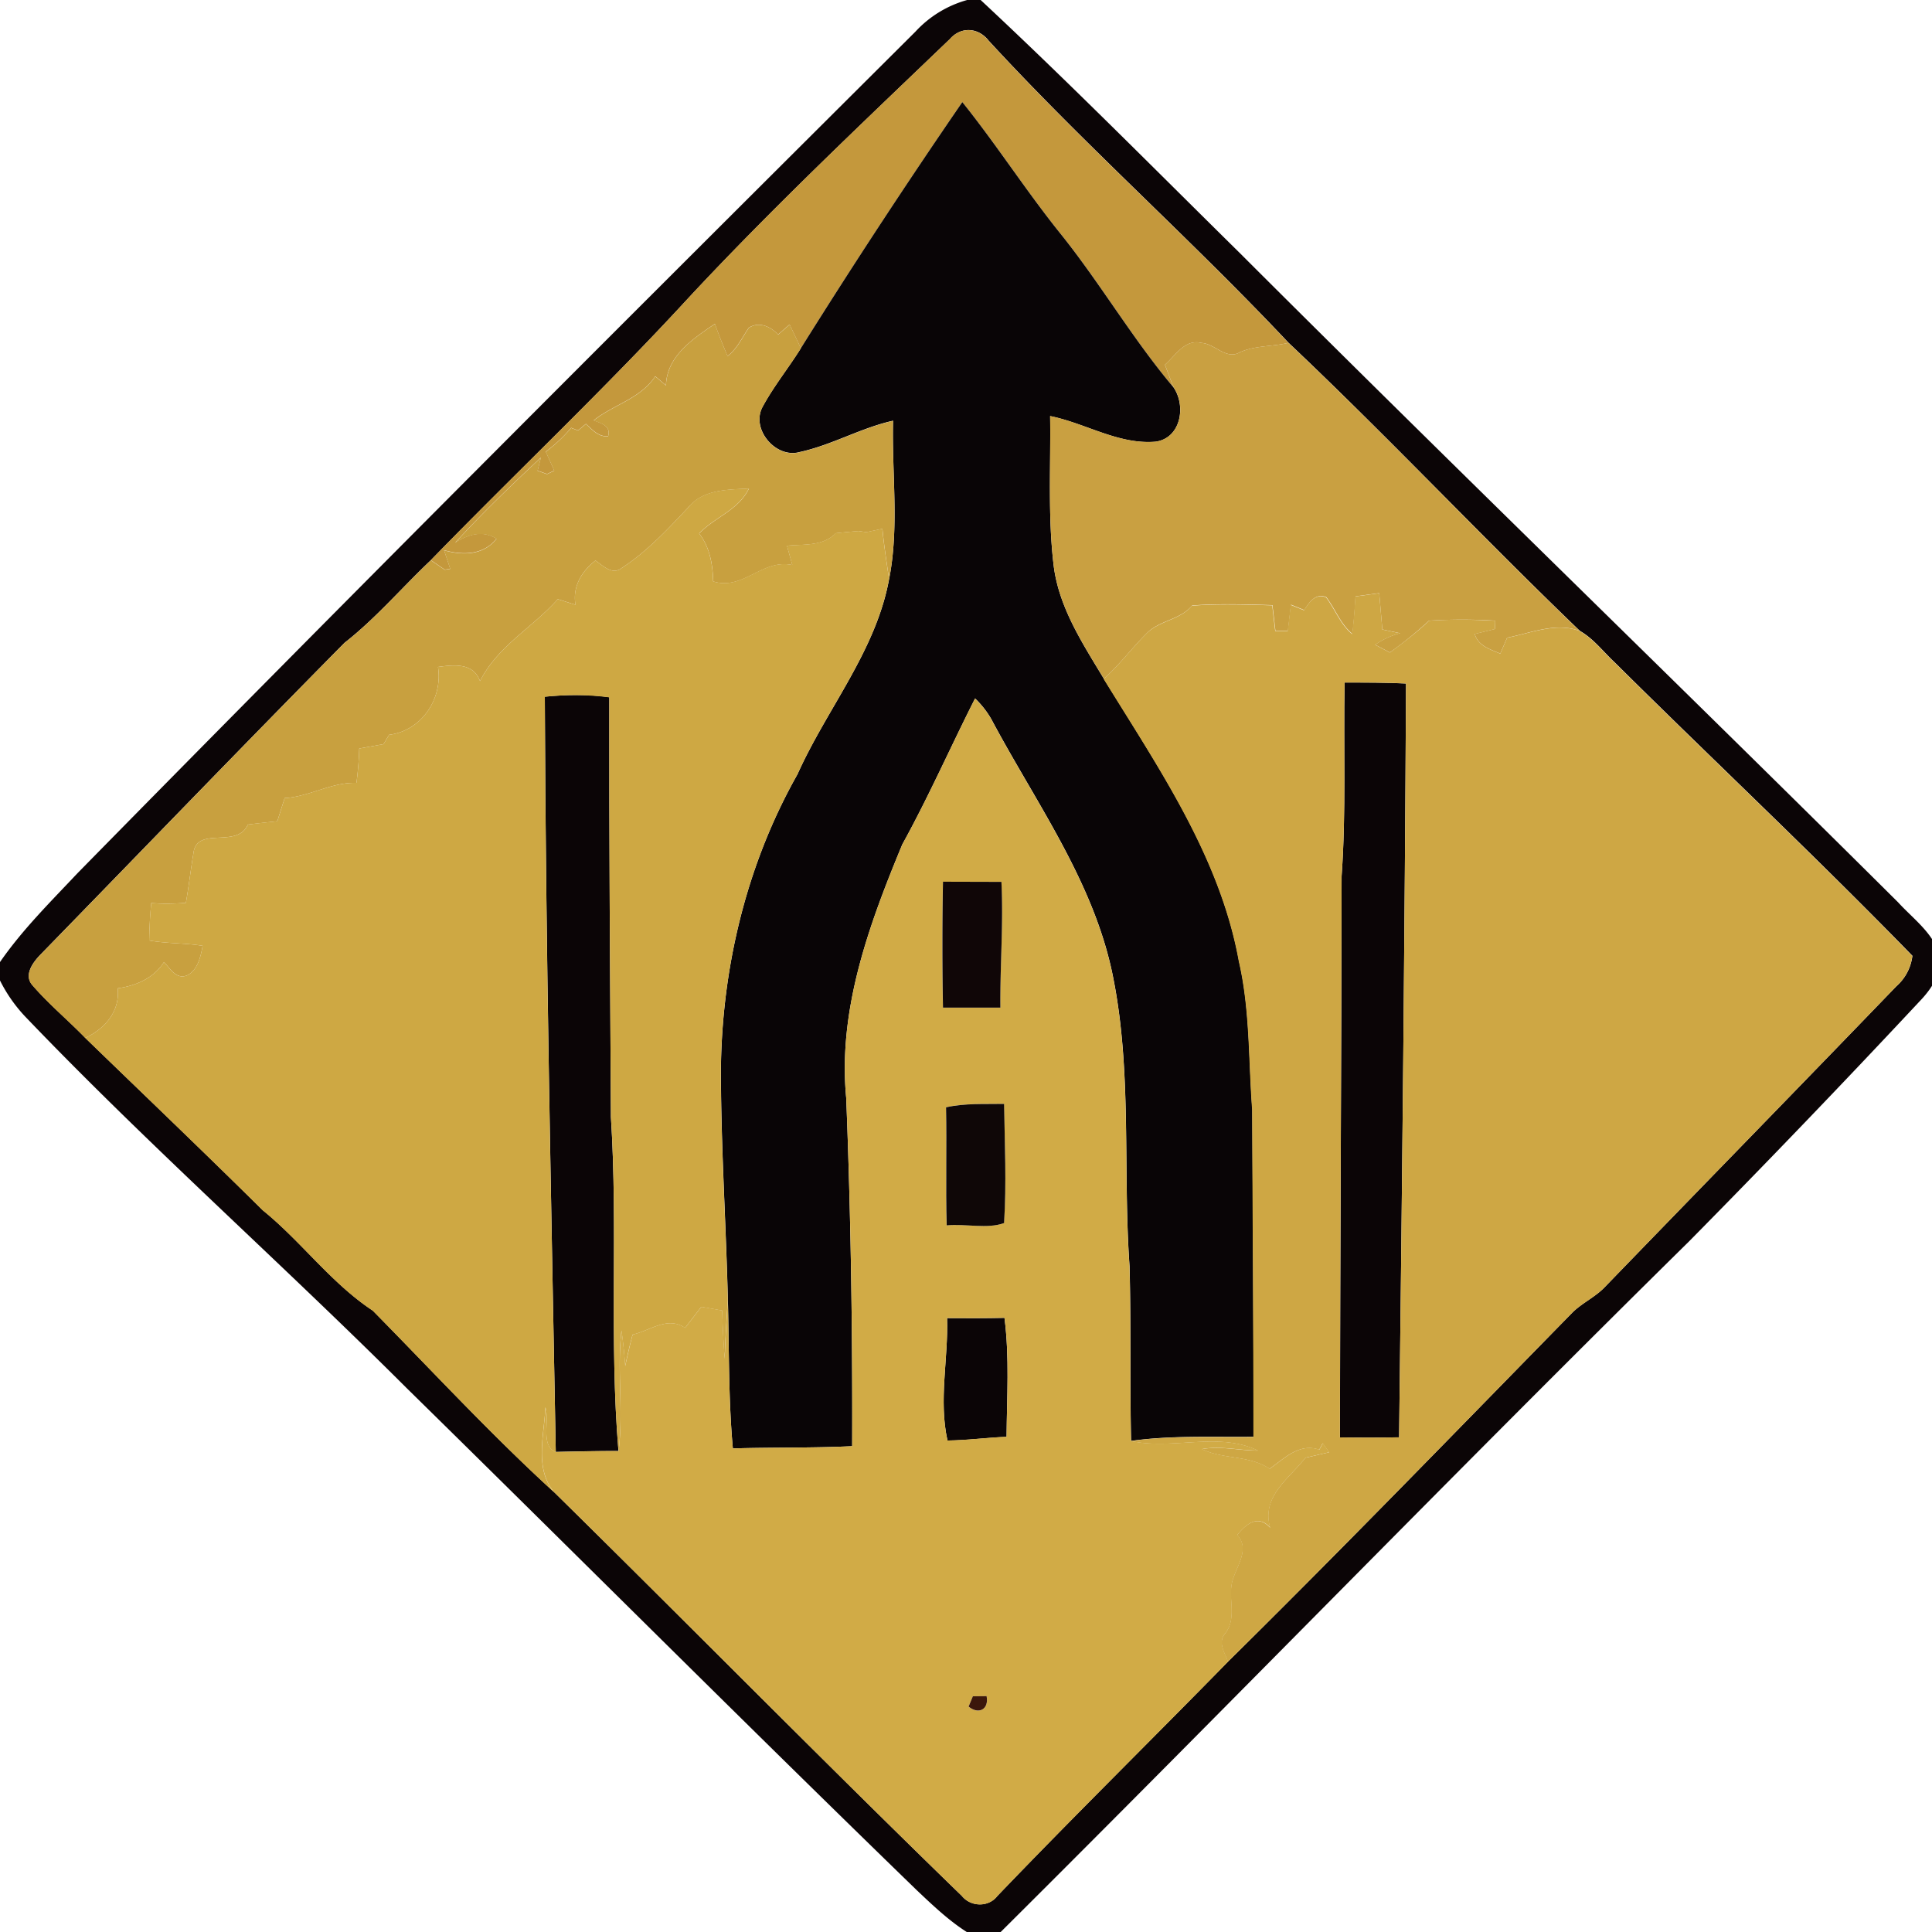 <svg xmlns="http://www.w3.org/2000/svg" width="24" height="24">
    <path fill="#0b0506" d="M12.011 0h.171c1.095 1.021 2.148 2.087 3.214 3.138 2.71 2.708 5.466 5.37 8.183 8.071.173.19.395.35.495.595.086.24-.069.47-.229.636a152.029 152.029 0 0 1-2.864 2.982c-2.876 2.834-5.688 5.732-8.551 8.579h-.419c-.226-.144-.421-.33-.615-.513-2.131-2.067-4.229-4.168-6.347-6.247-1.554-1.552-3.2-3.01-4.72-4.596A1.868 1.868 0 0 1 0 12.18v-.229c.278-.402.628-.748.962-1.103C4.407 7.339 7.887 3.864 11.371.394c.173-.188.394-.324.64-.393zm-.217.491c-1.098 1.053-2.206 2.098-3.243 3.212-1.03 1.12-2.138 2.165-3.198 3.255-.36.34-.682.721-1.073 1.027-1.268 1.283-2.519 2.582-3.778 3.874-.093.096-.211.254-.098.38.201.233.441.431.655.653.736.713 1.478 1.421 2.206 2.142.48.389.848.904 1.366 1.246.747.758 1.471 1.542 2.256 2.259 1.692 1.665 3.358 3.359 5.062 5.013.109.136.33.143.439.002.943-.984 1.915-1.94 2.868-2.914 1.446-1.427 2.859-2.887 4.28-4.338.122-.119.281-.19.399-.313 1.206-1.247 2.418-2.488 3.622-3.737a.6.6 0 0 0 .2-.379c-1.209-1.242-2.473-2.429-3.703-3.649-.14-.131-.259-.291-.428-.387-1.224-1.175-2.386-2.414-3.619-3.579-1.208-1.284-2.532-2.456-3.726-3.754-.13-.166-.348-.177-.485-.014z"/>
    <path fill="#0b0506" d="M16.703 8.479c.254 0 .509-.001.763.012-.015 3.121-.048 6.243-.086 9.364-.245.004-.49.004-.735.001.003-2.324.018-4.649.021-6.973.057-.8.022-1.603.037-2.404zM6.768 8.654c.266-.025.536-.031.801.007-.003 1.739.01 3.478.02 5.216.089 1.381-.022 2.77.094 4.148-.26-.001-.52.005-.779.011-.057-3.128-.125-6.254-.136-9.382zM11.77 17.894c-.112-.5.011-1.014-.005-1.52.238.002.475.002.713-.003.063.489.03.986.026 1.478-.245.01-.489.043-.734.046z"/>
    <path fill="#c4983c" d="M11.794.491c.137-.163.355-.152.485.014 1.194 1.298 2.518 2.47 3.726 3.754-.199.048-.411.032-.601.116-.173.102-.31-.107-.48-.115-.206-.051-.321.157-.453.271.036.096.071.191.11.285-.514-.608-.913-1.301-1.413-1.92-.424-.528-.789-1.101-1.214-1.628a86.898 86.898 0 0 0-2.006 3.058 15.898 15.898 0 0 0-.14-.295l-.143.125c-.092-.1-.235-.166-.363-.085-.084.12-.144.26-.264.352a7.219 7.219 0 0 1-.158-.4c-.278.189-.594.398-.608.763l-.132-.112c-.186.279-.517.351-.765.547.093.038.216.067.179.197-.118.011-.196-.081-.275-.153-.034.026-.064.055-.098.081a2.183 2.183 0 0 1-.086-.032c-.093.111-.2.209-.315.297l.105.234-.089.043-.118-.041.041-.164c-.366.342-.728.69-1.066 1.059.158-.103.342-.16.515-.051-.162.206-.421.208-.652.143l.077.231-.068.011-.173-.118c1.06-1.091 2.169-2.135 3.198-3.255 1.037-1.114 2.145-2.159 3.243-3.212z"/>
    <path fill="#090506" d="M11.954 1.268c.424.527.79 1.1 1.214 1.628.499.619.899 1.312 1.413 1.92.154.232.088.626-.225.671-.461.039-.87-.23-1.311-.318.009.621-.03 1.247.045 1.864.066.518.36.962.623 1.4.677 1.103 1.443 2.207 1.678 3.505.14.605.119 1.229.166 1.844.006 1.355.016 2.711.016 4.066-.508.006-1.018-.019-1.522.051-.016-.723 0-1.446-.019-2.169-.084-1.187.031-2.389-.199-3.564-.227-1.191-.96-2.183-1.519-3.234a1.153 1.153 0 0 0-.201-.256c-.305.602-.577 1.221-.904 1.813-.413.996-.802 2.052-.697 3.15.057 1.441.079 2.883.074 4.326-.494.024-.989.013-1.482.028-.056-.614-.046-1.23-.062-1.846-.021-.868-.075-1.735-.085-2.603-.029-1.36.278-2.738.95-3.926.365-.815.974-1.529 1.138-2.425.127-.647.033-1.312.049-1.967-.4.089-.759.302-1.16.389-.296.084-.61-.285-.461-.561.138-.256.323-.483.476-.729a85.08 85.08 0 0 1 2.006-3.058z"/>
    <path fill="#c8a03f" d="M8.273 4.787c.014-.365.329-.575.608-.763.049.135.101.269.158.4.12-.092.18-.231.264-.352.127-.082.271-.015.363.085l.143-.125c.048.098.095.196.14.295-.154.246-.338.473-.476.729-.15.277.165.645.461.561.4-.087.759-.299 1.16-.389-.017.654.078 1.32-.049 1.967-.03-.208-.063-.416-.083-.626l-.2.042a3.17 3.17 0 0 0-.096-.014 9.084 9.084 0 0 0-.284.027c-.158.165-.399.135-.606.155l.067.24c-.377-.079-.607.32-.983.204-.006-.211-.041-.424-.174-.595.193-.204.489-.29.618-.559-.253.014-.553.009-.736.215-.262.279-.526.565-.849.775-.116.088-.23-.034-.322-.096-.172.134-.287.325-.248.55a14.144 14.144 0 0 0-.22-.07c-.312.352-.748.582-.966 1.018-.083-.231-.323-.203-.522-.176.061.395-.203.793-.608.843l-.069.116-.301.054a4.362 4.362 0 0 1-.035.427c-.313-.009-.584.172-.892.189a31.89 31.89 0 0 0-.091.288c-.122.013-.244.026-.366.041-.134.308-.641.007-.677.363-.034.202-.057.407-.093.609a2.684 2.684 0 0 1-.43.003c-.015.154-.023.31-.026.465.22.039.444.031.664.066-.024.135-.062.307-.197.369-.133.05-.206-.088-.283-.167-.129.201-.346.294-.575.326.029.288-.157.501-.404.617-.214-.221-.454-.419-.655-.653-.113-.126.006-.284.098-.38C1.76 10.57 3.011 9.27 4.279 7.987c.391-.307.713-.687 1.073-1.027l.173.118.068-.011-.077-.231c.231.066.49.064.652-.143-.173-.109-.357-.052-.515.051.338-.369.7-.717 1.066-1.059l-.041.164.118.041.089-.043-.105-.234c.115-.088.221-.186.315-.297l.086.032c.034-.026.064-.055.098-.081.078.072.156.164.275.153.038-.131-.086-.159-.179-.197.249-.197.579-.268.765-.547l.132.112z"/>
    <path fill="#c9a041" d="M14.471 4.531c.132-.115.248-.323.453-.271.169.008.307.217.48.115.19-.085.402-.068.601-.116 1.234 1.165 2.395 2.404 3.619 3.579-.297-.113-.609.027-.902.083l-.085.198c-.125-.053-.276-.097-.317-.244l.25-.061.005-.104a6.647 6.647 0 0 0-.823 0 5.11 5.11 0 0 1-.486.395l-.183-.096a.952.952 0 0 1 .31-.143l-.221-.047-.039-.451-.294.04c-.01.156-.02.311-.039.466-.148-.122-.211-.308-.325-.457-.134-.053-.211.065-.273.161l-.165-.067-.038.325h-.155l-.037-.319c-.332-.009-.665-.02-.997.004-.149.181-.411.183-.569.35-.182.182-.336.389-.528.561-.263-.438-.557-.882-.623-1.4-.075-.617-.036-1.243-.045-1.864.441.089.85.358 1.311.318.314-.045.38-.439.225-.671-.039-.095-.074-.19-.11-.285z"/>
    <path fill="#cea843" d="M8.567 6.283c.182-.206.482-.201.736-.215-.129.269-.425.355-.618.559.133.171.168.384.174.595.376.116.606-.284.983-.204l-.067-.24c.207-.02.448.01.606-.155.095-.01.189-.019.284-.027l.096.014.2-.042c.02.21.053.418.083.626-.164.896-.773 1.61-1.138 2.425-.672 1.188-.978 2.566-.95 3.926.01.868.064 1.735.085 2.603-.016.244-.032.488-.039.732-.015-.2-.026-.4-.031-.6l-.259-.046-.202.262c-.215-.151-.436.035-.652.083a7.361 7.361 0 0 0-.092.39 5.936 5.936 0 0 0-.046-.441c-.058.499.028 1.001-.037 1.499-.116-1.379-.005-2.767-.094-4.148-.01-1.738-.023-3.477-.02-5.216a3.407 3.407 0 0 0-.801-.007c.01 3.128.079 6.255.136 9.382-.195-.077-.074-.388-.129-.557-.015.347-.14.768.111 1.06-.786-.718-1.51-1.502-2.256-2.259-.518-.342-.885-.857-1.366-1.246-.729-.721-1.47-1.429-2.206-2.142.247-.116.433-.329.404-.617.229-.032.446-.125.575-.326.077.079.15.218.283.167.135-.062.173-.234.197-.369-.22-.035-.444-.027-.664-.066.003-.155.01-.311.026-.465.143.012.287.009.43-.003.036-.202.059-.406.093-.609.036-.356.544-.055.677-.363.122-.016.244-.029.366-.041l.091-.288c.308-.018.579-.198.892-.189.019-.142.03-.284.035-.427l.301-.054.069-.116c.405-.05.669-.448.608-.843.199-.027.439-.055.522.176.218-.435.654-.666.966-1.018l.22.07c-.039-.225.076-.415.248-.55.093.062.206.184.322.096.323-.21.587-.496.849-.775z"/>
    <path fill="#cea744" d="M16.839 7.409l.294-.04.039.451.221.047a.952.952 0 0 0-.31.143l.183.096c.168-.125.334-.251.486-.395.274-.02.549-.015.823 0l-.005.104-.25.061c.041.147.192.191.317.244l.085-.198c.294-.056.605-.195.902-.083.169.096.288.256.428.387 1.23 1.22 2.494 2.407 3.703 3.649a.6.6 0 0 1-.2.379c-1.204 1.249-2.416 2.49-3.622 3.737-.118.124-.278.194-.399.313-1.421 1.451-2.834 2.911-4.28 4.338-.04-.11-.129-.238-.038-.347.167-.207.014-.477.109-.704.057-.169.194-.359.044-.522.112-.142.26-.258.409-.09-.113-.39.232-.606.438-.87l.295-.068-.08-.112-.043.08c-.248-.086-.432.107-.617.237-.254-.171-.573-.114-.842-.244.232-.043.464.018.697.018-.484-.237-1.059-.005-1.578-.119.504-.071 1.014-.045 1.522-.051 0-1.355-.01-2.711-.016-4.066-.047-.615-.026-1.239-.166-1.844-.235-1.298-1-2.403-1.678-3.505.192-.172.346-.379.528-.561.159-.167.42-.169.569-.35.332-.024.665-.013.997-.004l.037.319h.155l.038-.325.165.067c.062-.096.139-.214.273-.161.114.149.177.335.325.457.019-.155.03-.31.039-.466zm-.136 1.07c-.015.801.02 1.604-.037 2.404-.004 2.324-.018 4.648-.021 6.973.245.003.49.003.735-.001.037-3.121.071-6.242.086-9.364-.254-.013-.509-.012-.763-.012z"/>
    <path fill="#d1ab46" d="M12.112 8.677c.077.077.148.16.201.256.558 1.05 1.292 2.043 1.519 3.234.23 1.175.115 2.377.199 3.564.019.723.003 1.446.019 2.169.518.114 1.094-.118 1.578.119-.233 0-.465-.061-.697-.018.269.13.587.073.842.244.185-.13.369-.323.617-.237l.043-.08.08.112-.295.068c-.206.264-.551.48-.438.87-.148-.168-.297-.051-.409.09.15.163.013.353-.044.522-.095.228.058.498-.109.704-.091.109-.002.237.038.347-.953.974-1.925 1.93-2.868 2.914-.108.141-.33.134-.439-.002-1.704-1.654-3.37-3.348-5.062-5.013-.251-.293-.126-.713-.111-1.06.055.169-.067.48.129.557.259-.006.519-.012.779-.011.064-.498-.022-1 .037-1.499.021.146.036.294.046.441.028-.131.058-.261.092-.39.216-.048.436-.233.652-.083l.202-.262.259.046c.006.2.016.4.031.6.007-.244.023-.488.039-.732.016.616.006 1.232.062 1.846.494-.015.989-.004 1.482-.028.005-1.442-.017-2.885-.074-4.326-.105-1.098.284-2.154.697-3.15.327-.591.599-1.21.904-1.813zm-.399 2.276a45.36 45.36 0 0 0 0 1.565h.713c-.004-.52.039-1.043.013-1.562l-.727-.002zm.038 2.803c.01.489-.006.978.008 1.466.232-.023.507.048.713-.029.031-.491.009-.987 0-1.48-.241.004-.485-.011-.722.043zm.019 4.138c.245-.003.489-.036.734-.046.004-.492.037-.989-.026-1.478-.238.005-.476.005-.713.003.016.507-.106 1.02.005 1.52zm.315 3.178l-.053.128c.127.105.255.034.224-.13l-.171.002z"/>
    <path fill="#100607" d="M11.713 10.953l.727.002c.026.519-.018 1.041-.013 1.562h-.713a42.972 42.972 0 0 1 0-1.565z"/>
    <path fill="#0f0707" d="M11.751 13.756c.237-.054.48-.038.722-.043.008.493.031.989 0 1.48-.206.077-.481.006-.713.029-.014-.489.002-.977-.008-1.466z"/>
    <path fill="#3b170b" d="M12.085 21.072l.171-.002c.031.163-.096.234-.224.13l.053-.128z"/>
</svg>
